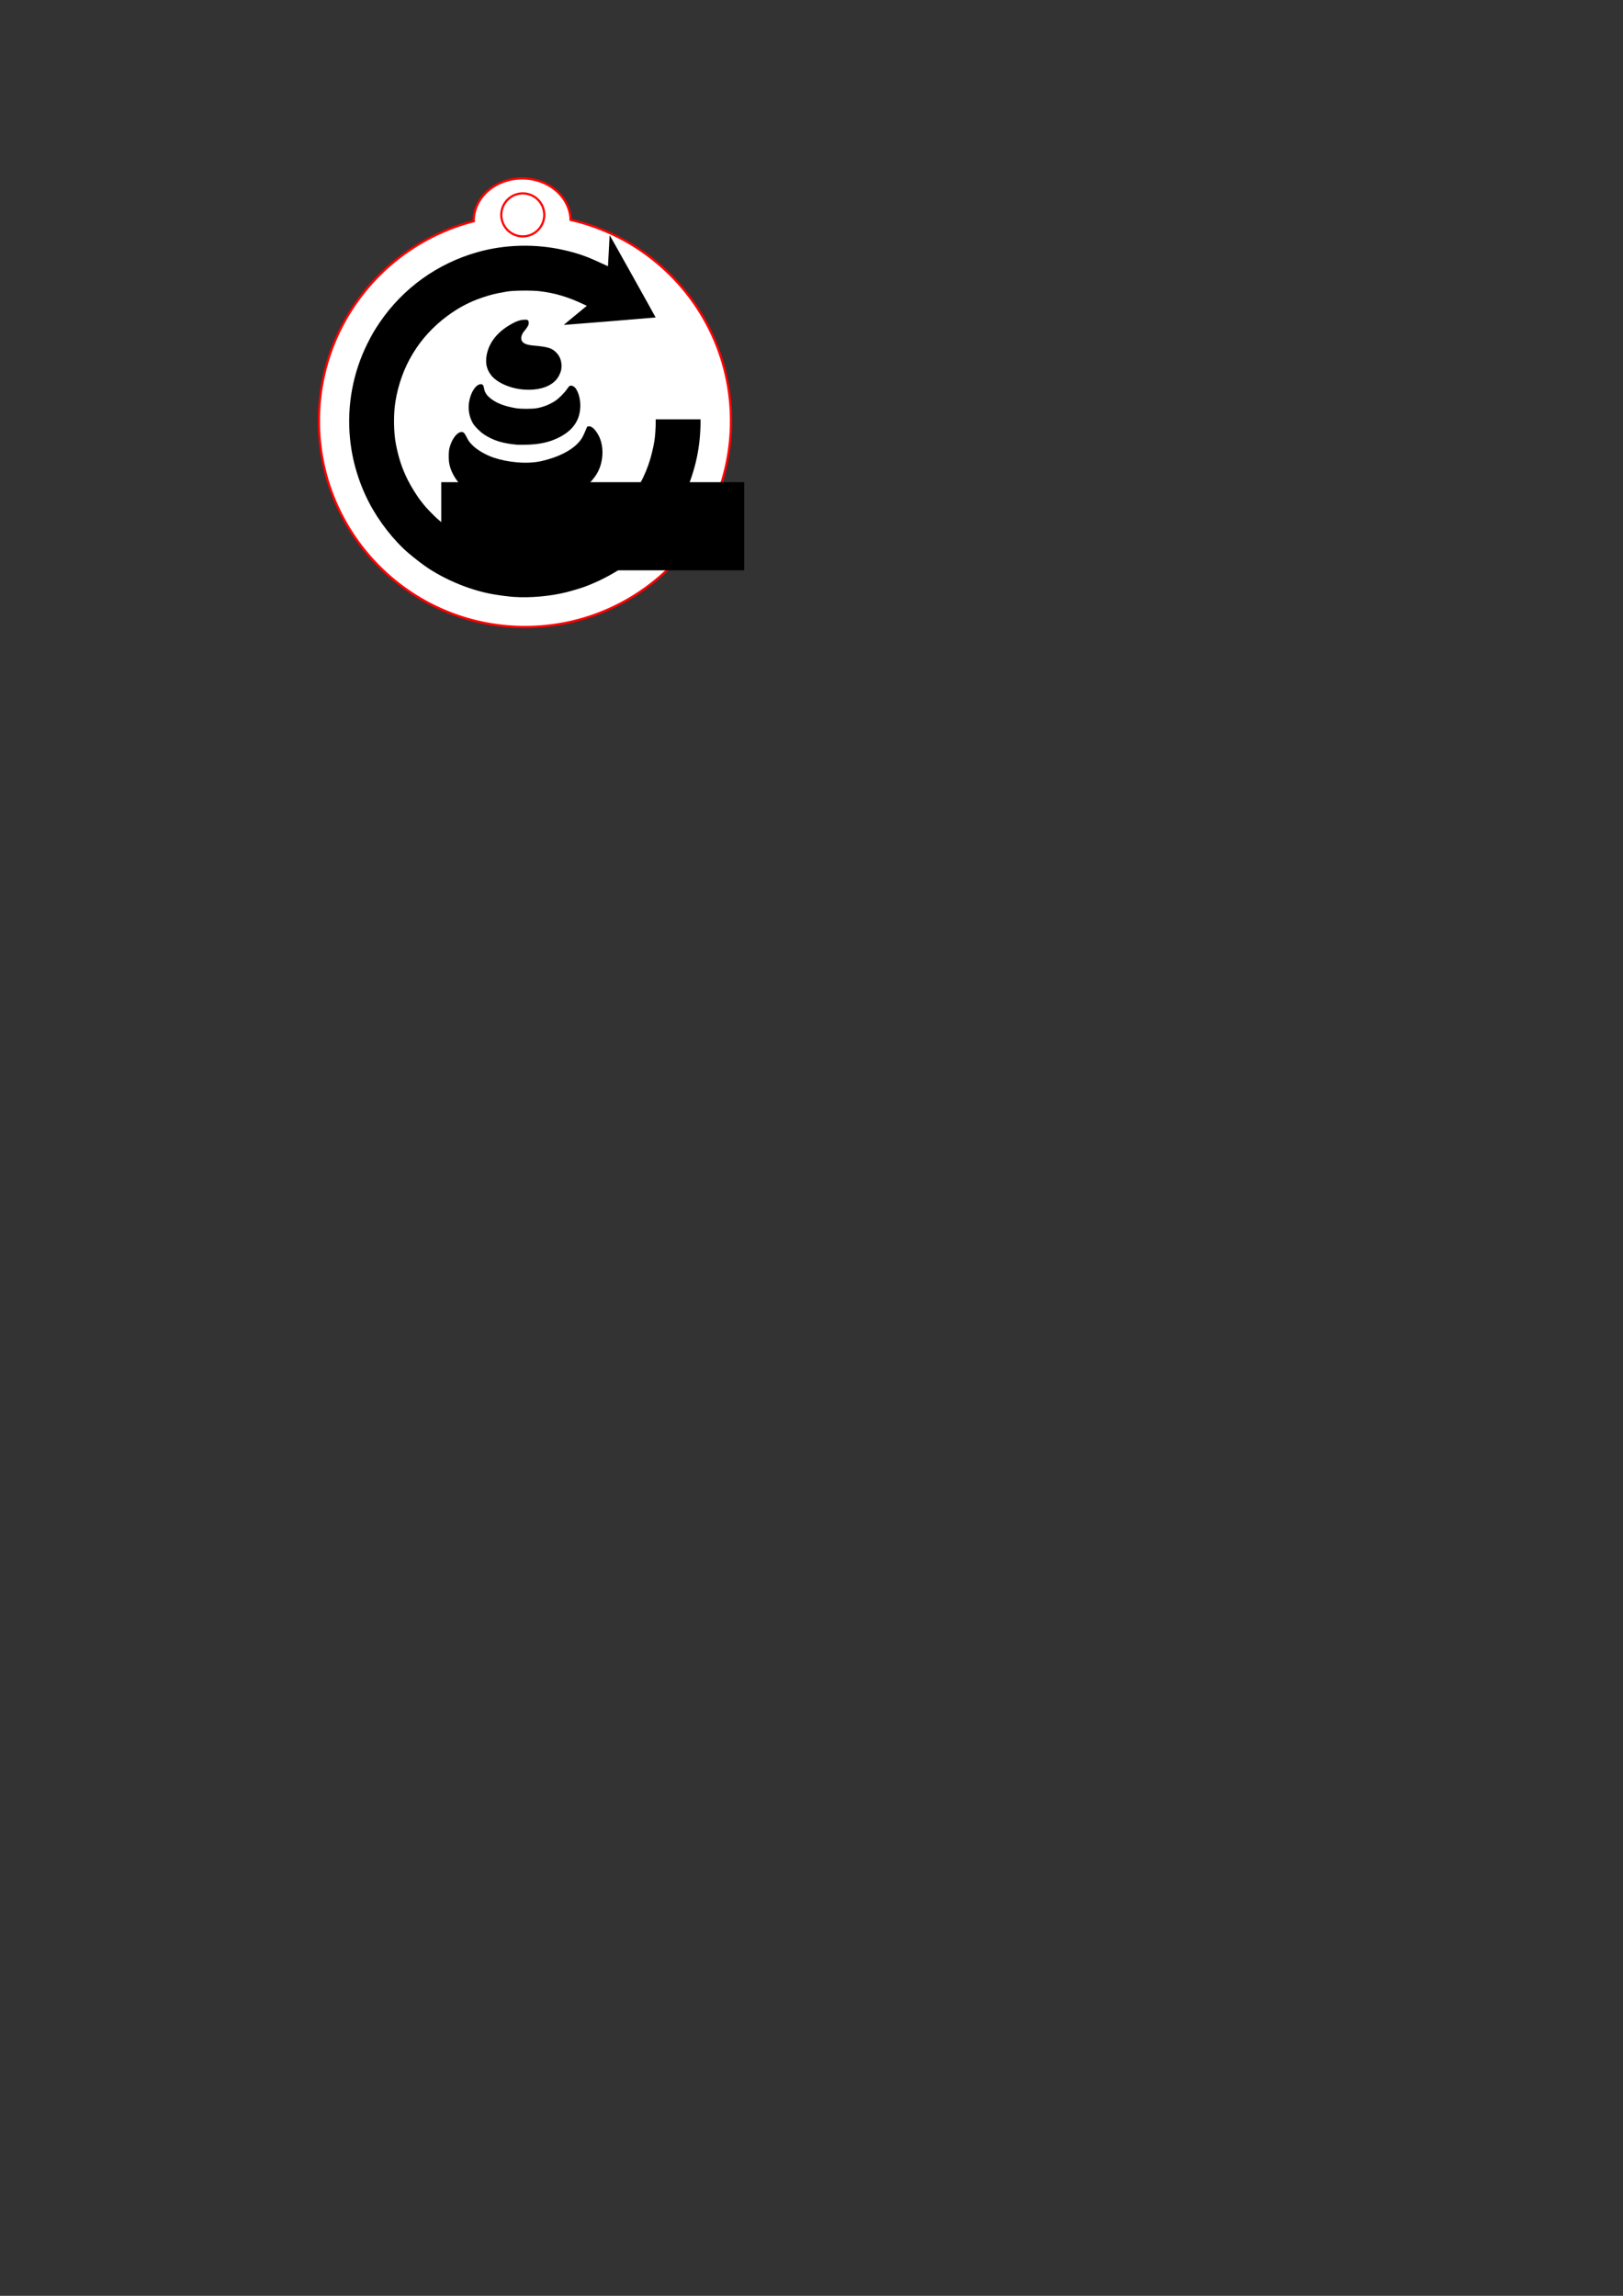 <?xml version="1.0" encoding="UTF-8" standalone="no"?>
<!-- Created with Inkscape (http://www.inkscape.org/) -->

<svg
   xmlns:dc="http://purl.org/dc/elements/1.1/"
   xmlns:cc="http://creativecommons.org/ns#"
   xmlns:rdf="http://www.w3.org/1999/02/22-rdf-syntax-ns#"
   xmlns:svg="http://www.w3.org/2000/svg"
   xmlns="http://www.w3.org/2000/svg"
   xmlns:sodipodi="http://sodipodi.sourceforge.net/DTD/sodipodi-0.dtd"
   xmlns:inkscape="http://www.inkscape.org/namespaces/inkscape"
   width="210mm"
   height="297mm"
   viewBox="0 0 744.094 1052.362"
   id="svg2"
   version="1.1"
   inkscape:version="0.91 r13725"
   sodipodi:docname="eloop.svg">
  <rect x="0" y="0" width="744.094" height="1052.362" fill="#333333" stroke="none"/>
  <defs
     id="defs4" />
  <sodipodi:namedview
     id="base"
     pagecolor="#ffffff"
     bordercolor="#666666"
     borderopacity="1.0"
     inkscape:pageopacity="0.0"
     inkscape:pageshadow="2"
     inkscape:zoom="2.8"
     inkscape:cx="233.18361"
     inkscape:cy="903.92842"
     inkscape:document-units="px"
     inkscape:current-layer="layer1"
     showgrid="false"
     inkscape:window-width="1366"
     inkscape:window-height="704"
     inkscape:window-x="0"
     inkscape:window-y="27"
     inkscape:window-maximized="1" />
  <g
     inkscape:label="Ebene 1"
     inkscape:groupmode="layer"
     id="layer1">
    <path
       style="opacity:1;fill:#ffffff;fill-opacity:1;stroke:#ff0000;stroke-width:1.048;stroke-miterlimit:4;stroke-dasharray:none;stroke-opacity:1"
       d="M 239.406 81.777 A 22.223 19.445 0 0 0 217.184 101.223 A 22.223 19.445 0 0 0 217.191 101.402 C 176.377 111.845 146.203 148.865 146.203 192.934 C 146.203 245.111 188.502 287.408 240.68 287.408 C 292.857 287.408 335.154 245.111 335.154 192.934 C 335.154 147.95 303.715 110.313 261.611 100.789 A 22.223 19.445 0 0 0 239.406 81.777 z "
       id="path4283" />
    <path
       style="fill:#000000"
       d="m 279.502,107.785 c -0.02,0.018 -0.191,3.224 -0.381,7.121 -0.19,3.897 -0.363,7.103 -0.385,7.125 -0.021,0.022 -1.537,-0.663 -3.369,-1.523 -6.304,-2.96 -10.475,-4.421 -16.709,-5.85 -13.124,-3.008 -27.159,-2.663 -39.943,0.982 -18.265,5.208 -33.878,16.44 -44.541,32.043 -2.338,3.421 -3.742,5.821 -5.682,9.707 -6.699,13.423 -9.478,28.45 -8.039,43.471 0.977,10.199 3.969,20.284 8.76,29.529 4.448,8.584 11.284,17.344 18.076,23.158 2.806,2.402 6.889,5.524 9.137,6.988 8.854,5.767 19.672,10.101 29.555,11.844 2.975,0.525 7.206,1.074 9.514,1.232 7.676,0.528 16.818,-0.294 24.346,-2.189 2.482,-0.625 6.88,-1.956 8.525,-2.58 11.612,-4.405 22.022,-11.169 30.08,-19.547 2.498,-2.598 6.469,-7.452 8.648,-10.572 6.141,-8.793 10.877,-20.32 12.814,-31.188 0.911,-5.112 1.335,-10.234 1.279,-15.32 l -20.566,0 c 0.023,2.127 -0.037,4.285 -0.197,6.238 -0.269,3.286 -0.512,4.762 -1.426,8.689 -1.856,7.974 -5.642,15.94 -10.752,22.615 -1.729,2.258 -5.605,6.417 -7.711,8.273 -7.21,6.355 -15.887,10.963 -24.945,13.248 -3.696,0.932 -4.515,1.09 -7.572,1.443 -12.326,1.426 -24.513,-0.743 -34.953,-6.221 -4.495,-2.359 -9.055,-5.548 -12.922,-9.039 -1.625,-1.467 -5.241,-5.246 -5.834,-6.096 -0.219,-0.314 -0.763,-1.011 -1.209,-1.549 -1.639,-1.979 -4.648,-6.772 -6.129,-9.766 -2.683,-5.424 -4.192,-9.978 -5.469,-16.498 -1.031,-5.267 -1.138,-13.647 -0.246,-19.25 2.575,-16.18 10.795,-29.802 23.812,-39.461 5.158,-3.828 10.306,-6.528 16.166,-8.48 4.194,-1.397 5.549,-1.726 11.242,-2.725 2.851,-0.5 11.276,-0.588 14.926,-0.156 6.938,0.822 13.02,2.627 20.035,5.949 l 1.6,0.758 -2.021,1.666 c -1.111,0.916 -3.493,2.879 -5.295,4.359 -1.802,1.48 -3.258,2.709 -3.236,2.732 0.05,0.051 42.054,-3.364 42.104,-3.424 0.045,-0.054 -21.036,-37.785 -21.086,-37.74 z m -38.312,38.775 c -0.193,-0.005 -0.435,-0.004 -0.746,0.002 -2.115,0.037 -4.174,0.816 -7.352,2.781 -5.599,3.464 -9.05,8.147 -10,13.57 -0.625,3.567 0.027,6.432 2.061,9.068 0.443,0.574 0.985,1.128 1.61,1.655 3.13,2.639 8.331,4.599 13.462,4.943 8,0.536 14.035,-1.974 16.24,-6.756 0.767,-1.663 0.971,-2.524 0.971,-4.115 0,-2.287 -0.746,-4.3 -2.174,-5.863 -2.059,-2.254 -3.998,-2.876 -10.805,-3.467 -2.904,-0.252 -4.597,-0.945 -5.211,-2.133 -0.628,-1.214 -0.158,-3.037 1.178,-4.568 0.74,-0.849 1.524,-2.002 1.807,-2.658 0.297,-0.688 0.244,-1.653 -0.115,-2.096 -0.215,-0.263 -0.348,-0.347 -0.926,-0.363 z m -20.654,29.541 c -0.109,-0.004 -0.226,0.003 -0.35,0.019 -2.126,0.285 -4.361,3.756 -5.082,7.889 -0.621,3.561 -0.003,7.128 1.75,10.086 0.887,1.496 3.252,3.852 5.061,5.043 4.278,2.817 8.528,4.132 15.293,4.729 l 0,-0.006 c 0.404,0.037 2.166,0.036 3.916,0 5.939,-0.124 10.384,-1.057 14.605,-3.068 4.449,-2.119 7.358,-4.819 8.982,-8.334 1.871,-4.049 1.779,-9.678 -0.219,-13.504 -0.658,-1.261 -1.236,-1.817 -2.188,-2.102 -0.923,-0.277 -1.321,-0.016 -2.41,1.582 -1.131,1.66 -3.658,4.194 -5.232,5.248 -2.486,1.664 -5.452,2.86 -8.482,3.42 -2.126,0.397 -7.401,0.395 -9.707,0 -5.757,-0.986 -9.658,-2.622 -12.434,-5.219 -1.204,-1.126 -1.916,-2.456 -2.156,-4.021 -0.184,-1.196 -0.586,-1.735 -1.348,-1.762 z m 49.537,19.301 c -0.379,0 -0.763,0.093 -0.855,0.205 -0.092,0.112 -0.503,1.041 -0.914,2.064 -0.411,1.024 -1.038,2.35 -1.393,2.947 -3.383,5.695 -11.471,9.057 -18.365,10.67 -7.191,1.682 -16.1,0.517 -22.105,-1.477 -3.667,-1.217 -7.722,-3.574 -9.826,-5.709 -1.442,-1.463 -1.792,-1.953 -2.74,-3.83 -0.881,-1.744 -1.39,-2.26 -2.227,-2.26 -2.262,0 -4.985,3.894 -5.752,8.227 -0.218,1.235 -0.218,4.427 0,5.803 0.793,4.993 4.223,10.132 8.809,13.199 1.89,1.264 2.817,1.731 5.295,2.668 4.348,1.643 9.395,2.72 15.822,3.373 2.234,0.227 9.934,0.081 12.152,-0.23 4.238,-0.594 7.803,-1.514 11.502,-2.969 6.476,-2.547 10.922,-5.908 13.873,-10.486 3.179,-4.932 3.748,-11.992 1.512,-17.099 -0.19,-0.434 -0.4,-0.854 -0.631,-1.257 -1.425,-2.491 -2.884,-3.84 -4.156,-3.84 z"
       id="path4281"
       inkscape:connector-curvature="0"
       sodipodi:nodetypes="cscccsssssscscccscsccsscsccccccssssccscccsccccccsssssssccscccccssccccssccsccccccscscccasscsscccsssssss" />
    <flowRoot
       xml:space="preserve"
       id="flowRoot4288"
       style="font-style:normal;font-variant:normal;font-weight:900;font-stretch:normal;font-size:40px;line-height:125%;font-family:Roboto;-inkscape-font-specification:'Roboto Heavy';text-align:start;letter-spacing:0px;word-spacing:0px;writing-mode:lr-tb;text-anchor:start;fill:#000000;fill-opacity:1;stroke:none;stroke-width:1px;stroke-linecap:butt;stroke-linejoin:miter;stroke-opacity:1"
       transform="translate(-36.607,-22.714)"><flowRegion
         id="flowRegion4290"><rect
           id="rect4292"
           width="138.896"
           height="40.406"
           x="238.901"
           y="243.735"
           style="font-style:normal;font-variant:normal;font-weight:900;font-stretch:normal;font-family:Roboto;-inkscape-font-specification:'Roboto Heavy'" /></flowRegion><flowPara
         id="flowPara4294">Speaker</flowPara></flowRoot>    <path
       style="opacity:1;fill:#ffffff;fill-opacity:1;stroke:#ff0000;stroke-width:1;stroke-miterlimit:4;stroke-dasharray:none;stroke-opacity:1"
       d="m 249.528,98.505 a 9.849,9.849 0 0 1 -9.849,9.849 9.849,9.849 0 0 1 -9.849,-9.849 9.849,9.849 0 0 1 9.849,-9.849 9.849,9.849 0 0 1 9.849,9.849 z"
       id="path4381" />
  </g>
</svg>
